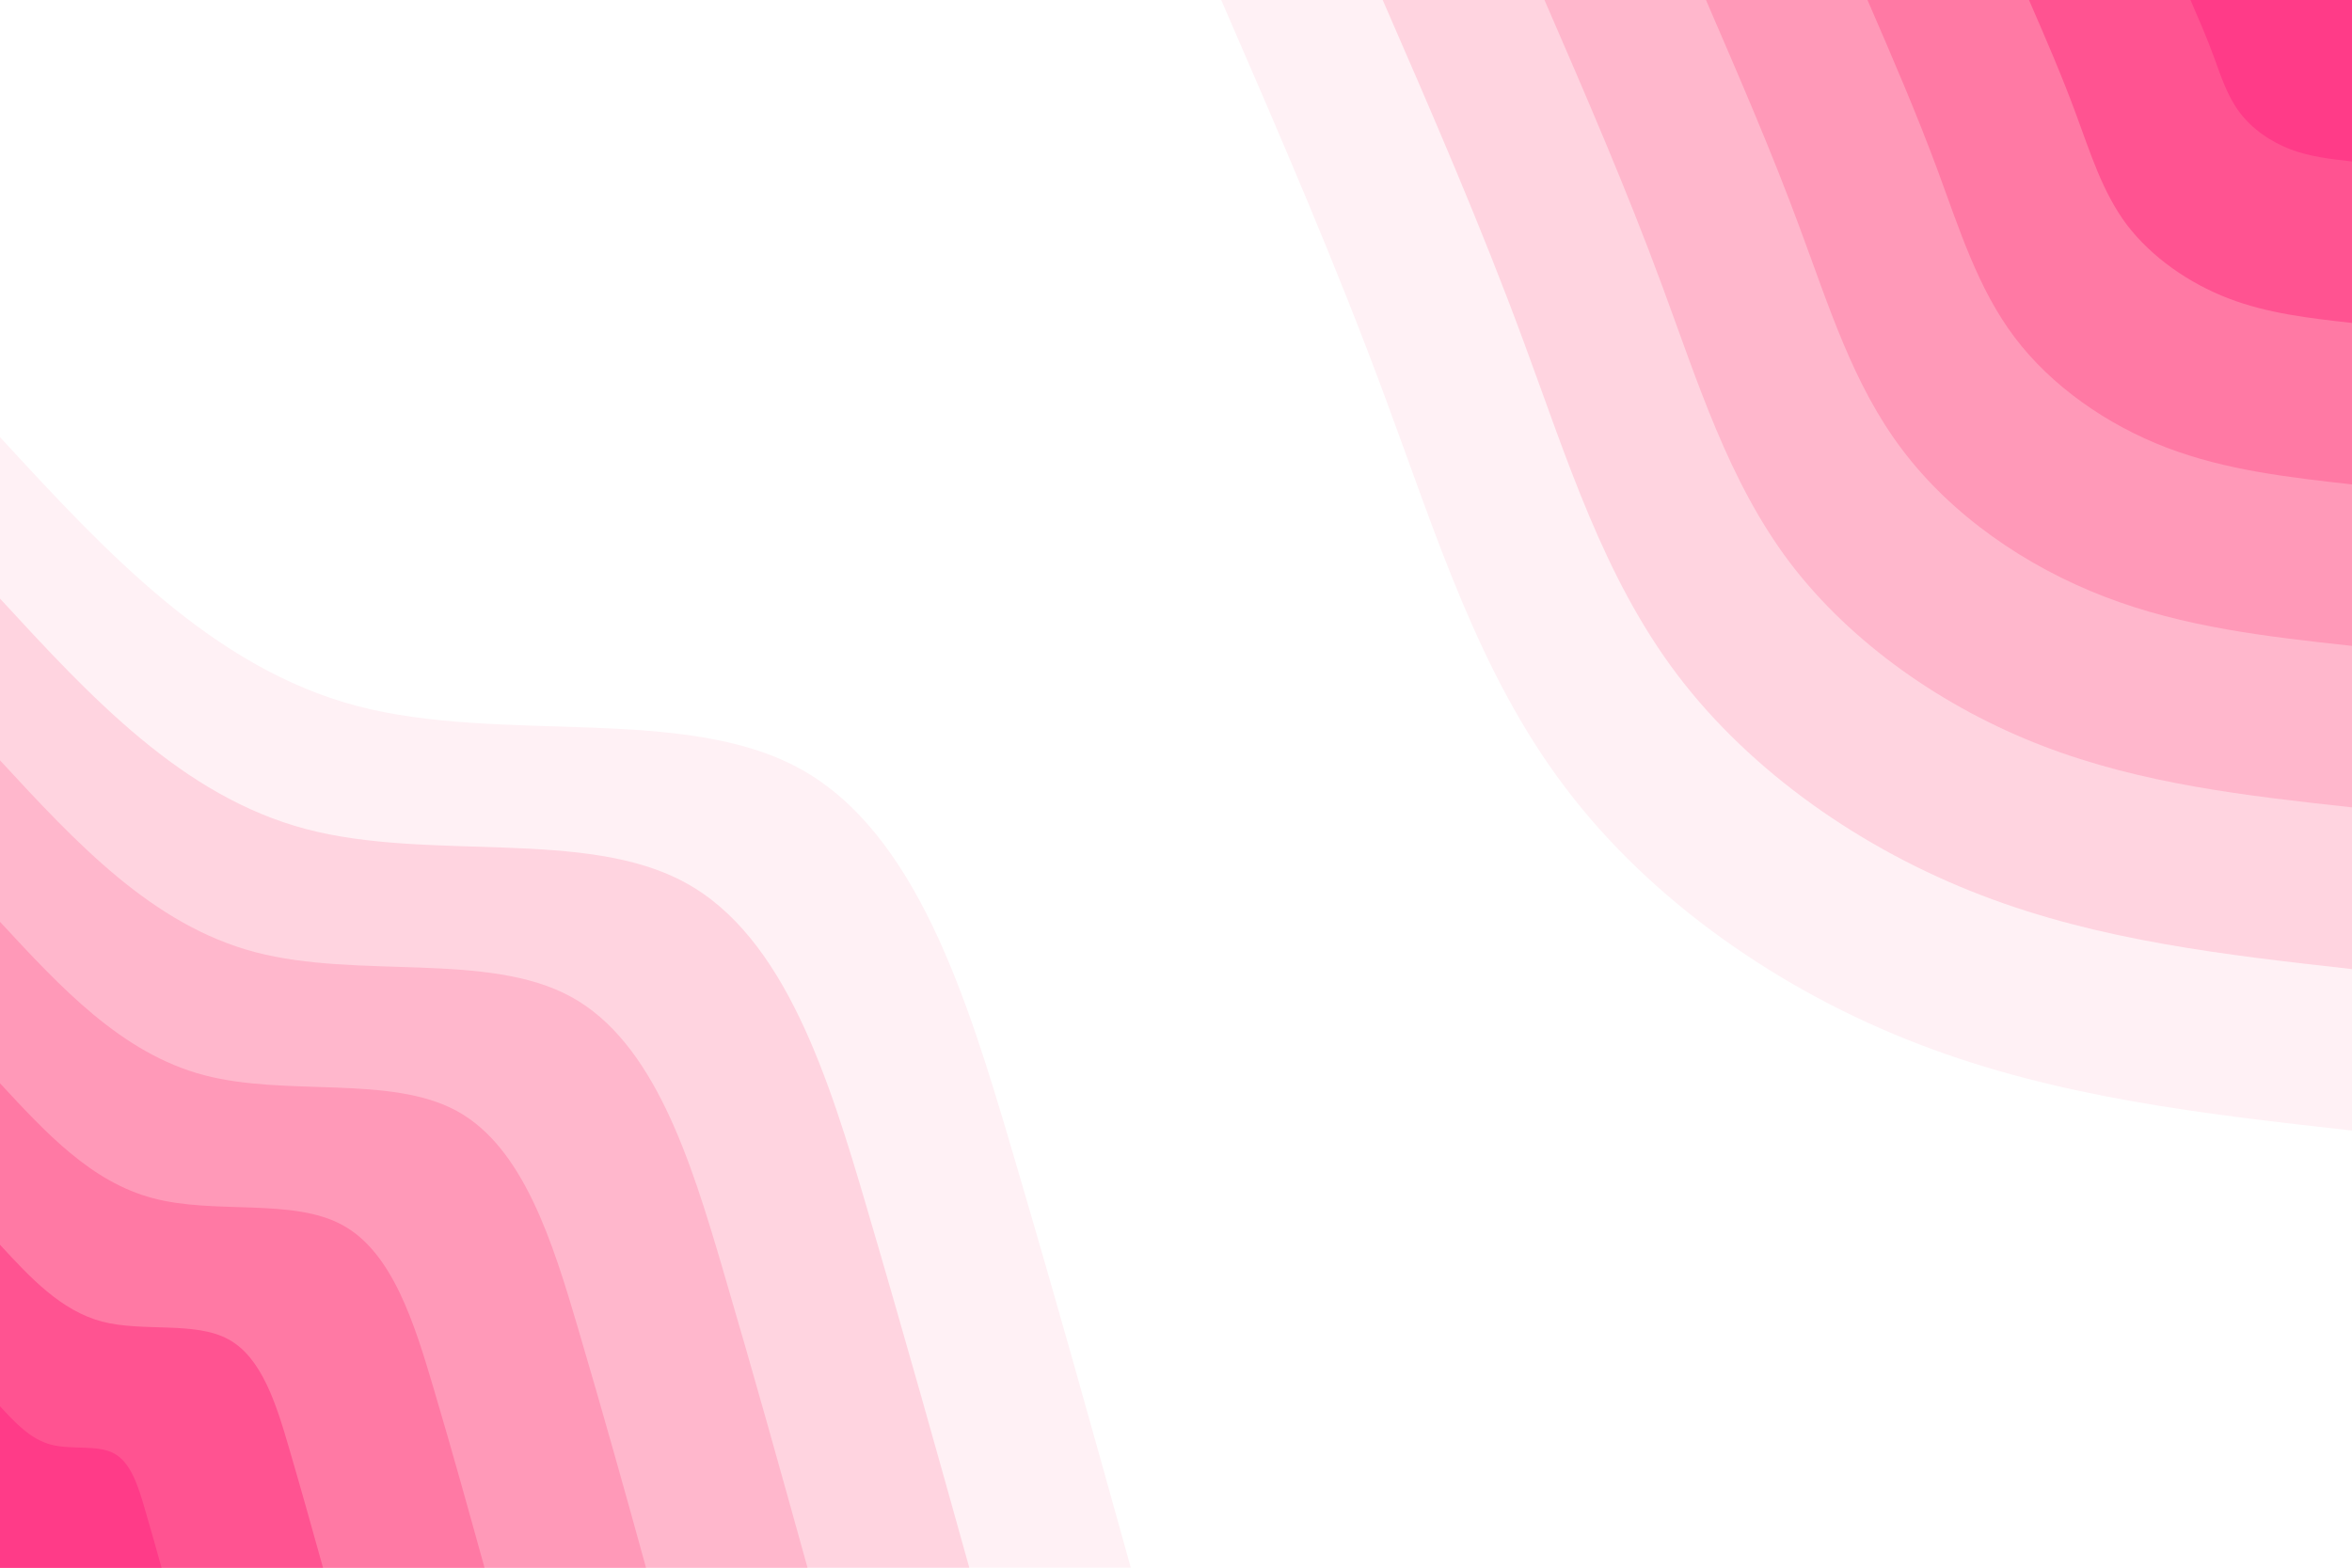 <svg id="visual" viewBox="0 0 900 600" width="900" height="600" xmlns="http://www.w3.org/2000/svg" xmlns:xlink="http://www.w3.org/1999/xlink" version="1.1"><rect x="0" y="0" width="900" height="600" fill="#ffffff"></rect><defs><linearGradient id="grad1_0" x1="33.3%" y1="0%" x2="100%" y2="100%"><stop offset="20%" stop-color="#ff3b88" stop-opacity="1"></stop><stop offset="80%" stop-color="#ff3b88" stop-opacity="1"></stop></linearGradient></defs><defs><linearGradient id="grad1_1" x1="33.3%" y1="0%" x2="100%" y2="100%"><stop offset="20%" stop-color="#ff3b88" stop-opacity="1"></stop><stop offset="80%" stop-color="#ff679b" stop-opacity="1"></stop></linearGradient></defs><defs><linearGradient id="grad1_2" x1="33.3%" y1="0%" x2="100%" y2="100%"><stop offset="20%" stop-color="#ff8aae" stop-opacity="1"></stop><stop offset="80%" stop-color="#ff679b" stop-opacity="1"></stop></linearGradient></defs><defs><linearGradient id="grad1_3" x1="33.3%" y1="0%" x2="100%" y2="100%"><stop offset="20%" stop-color="#ff8aae" stop-opacity="1"></stop><stop offset="80%" stop-color="#ffa9c2" stop-opacity="1"></stop></linearGradient></defs><defs><linearGradient id="grad1_4" x1="33.3%" y1="0%" x2="100%" y2="100%"><stop offset="20%" stop-color="#ffc6d6" stop-opacity="1"></stop><stop offset="80%" stop-color="#ffa9c2" stop-opacity="1"></stop></linearGradient></defs><defs><linearGradient id="grad1_5" x1="33.3%" y1="0%" x2="100%" y2="100%"><stop offset="20%" stop-color="#ffc6d6" stop-opacity="1"></stop><stop offset="80%" stop-color="#ffe3ea" stop-opacity="1"></stop></linearGradient></defs><defs><linearGradient id="grad1_6" x1="33.3%" y1="0%" x2="100%" y2="100%"><stop offset="20%" stop-color="#ffffff" stop-opacity="1"></stop><stop offset="80%" stop-color="#ffe3ea" stop-opacity="1"></stop></linearGradient></defs><defs><linearGradient id="grad2_0" x1="0%" y1="0%" x2="66.7%" y2="100%"><stop offset="20%" stop-color="#ff3b88" stop-opacity="1"></stop><stop offset="80%" stop-color="#ff3b88" stop-opacity="1"></stop></linearGradient></defs><defs><linearGradient id="grad2_1" x1="0%" y1="0%" x2="66.7%" y2="100%"><stop offset="20%" stop-color="#ff679b" stop-opacity="1"></stop><stop offset="80%" stop-color="#ff3b88" stop-opacity="1"></stop></linearGradient></defs><defs><linearGradient id="grad2_2" x1="0%" y1="0%" x2="66.7%" y2="100%"><stop offset="20%" stop-color="#ff679b" stop-opacity="1"></stop><stop offset="80%" stop-color="#ff8aae" stop-opacity="1"></stop></linearGradient></defs><defs><linearGradient id="grad2_3" x1="0%" y1="0%" x2="66.7%" y2="100%"><stop offset="20%" stop-color="#ffa9c2" stop-opacity="1"></stop><stop offset="80%" stop-color="#ff8aae" stop-opacity="1"></stop></linearGradient></defs><defs><linearGradient id="grad2_4" x1="0%" y1="0%" x2="66.7%" y2="100%"><stop offset="20%" stop-color="#ffa9c2" stop-opacity="1"></stop><stop offset="80%" stop-color="#ffc6d6" stop-opacity="1"></stop></linearGradient></defs><defs><linearGradient id="grad2_5" x1="0%" y1="0%" x2="66.7%" y2="100%"><stop offset="20%" stop-color="#ffe3ea" stop-opacity="1"></stop><stop offset="80%" stop-color="#ffc6d6" stop-opacity="1"></stop></linearGradient></defs><defs><linearGradient id="grad2_6" x1="0%" y1="0%" x2="66.7%" y2="100%"><stop offset="20%" stop-color="#ffe3ea" stop-opacity="1"></stop><stop offset="80%" stop-color="#ffffff" stop-opacity="1"></stop></linearGradient></defs><g transform="translate(900, 0)"><path d="M0 432.7C-56.3 426.4 -112.6 420.1 -165.6 399.7C-218.6 379.4 -268.3 344.9 -301.2 301.2C-334.2 257.6 -350.4 204.8 -369.6 153.1C-388.7 101.3 -410.7 50.7 -432.7 0L0 0Z" fill="#fff1f5"></path><path d="M0 370.9C-48.2 365.5 -96.5 360.1 -141.9 342.6C-187.3 325.2 -229.9 295.6 -258.2 258.2C-286.5 220.8 -300.4 175.5 -316.8 131.2C-333.1 86.9 -352 43.4 -370.9 0L0 0Z" fill="#ffd4e0"></path><path d="M0 309C-40.2 304.6 -80.4 300.1 -118.3 285.5C-156.1 271 -191.6 246.3 -215.2 215.2C-238.7 184 -250.3 146.3 -264 109.3C-277.6 72.4 -293.3 36.2 -309 0L0 0Z" fill="#ffb7cc"></path><path d="M0 247.2C-32.2 243.7 -64.3 240.1 -94.6 228.4C-124.9 216.8 -153.3 197.1 -172.1 172.1C-191 147.2 -200.2 117 -211.2 87.5C-222.1 57.9 -234.7 29 -247.2 0L0 0Z" fill="#ff99b8"></path><path d="M0 185.4C-24.1 182.7 -48.2 180 -71 171.3C-93.7 162.6 -115 147.8 -129.1 129.1C-143.2 110.4 -150.2 87.8 -158.4 65.6C-166.6 43.4 -176 21.7 -185.4 0L0 0Z" fill="#ff79a4"></path><path d="M0 123.6C-16.1 121.8 -32.2 120 -47.3 114.2C-62.4 108.4 -76.6 98.5 -86.1 86.1C-95.5 73.6 -100.1 58.5 -105.6 43.7C-111 29 -117.3 14.5 -123.6 0L0 0Z" fill="#ff5391"></path><path d="M0 61.8C-8 60.9 -16.1 60 -23.7 57.1C-31.2 54.2 -38.3 49.3 -43 43C-47.7 36.8 -50.1 29.3 -52.8 21.9C-55.5 14.5 -58.7 7.2 -61.8 0L0 0Z" fill="#ff3b88"></path></g><g transform="translate(0, 600)"><path d="M0 -432.7C40.7 -388.5 81.5 -344.4 136.6 -329.8C191.8 -315.3 261.3 -330.3 305.9 -305.9C350.5 -281.6 370.1 -217.9 387.1 -160.3C404.1 -102.8 418.4 -51.4 432.7 0L0 0Z" fill="#fff1f5"></path><path d="M0 -370.9C34.9 -333 69.8 -295.2 117.1 -282.7C164.4 -270.2 224 -283.1 262.2 -262.2C300.5 -241.4 317.3 -186.8 331.8 -137.4C346.3 -88.1 358.6 -44.1 370.9 0L0 0Z" fill="#ffd4e0"></path><path d="M0 -309C29.1 -277.5 58.2 -246 97.6 -235.6C137 -225.2 186.7 -235.9 218.5 -218.5C250.4 -201.1 264.4 -155.6 276.5 -114.5C288.6 -73.4 298.8 -36.7 309 0L0 0Z" fill="#ffb7cc"></path><path d="M0 -247.2C23.3 -222 46.6 -196.8 78.1 -188.5C109.6 -180.2 149.3 -188.7 174.8 -174.8C200.3 -160.9 211.5 -124.5 221.2 -91.6C230.9 -58.7 239.1 -29.4 247.2 0L0 0Z" fill="#ff99b8"></path><path d="M0 -185.4C17.5 -166.5 34.9 -147.6 58.6 -141.4C82.2 -135.1 112 -141.6 131.1 -131.1C150.2 -120.7 158.6 -93.4 165.9 -68.7C173.2 -44.1 179.3 -22 185.4 0L0 0Z" fill="#ff79a4"></path><path d="M0 -123.6C11.6 -111 23.3 -98.4 39 -94.2C54.8 -90.1 74.7 -94.4 87.4 -87.4C100.2 -80.5 105.8 -62.3 110.6 -45.8C115.4 -29.4 119.5 -14.7 123.6 0L0 0Z" fill="#ff5391"></path><path d="M0 -61.8C5.8 -55.5 11.6 -49.2 19.5 -47.1C27.4 -45 37.3 -47.2 43.7 -43.7C50.1 -40.2 52.9 -31.1 55.3 -22.9C57.7 -14.7 59.8 -7.3 61.8 0L0 0Z" fill="#ff3b88"></path></g></svg>